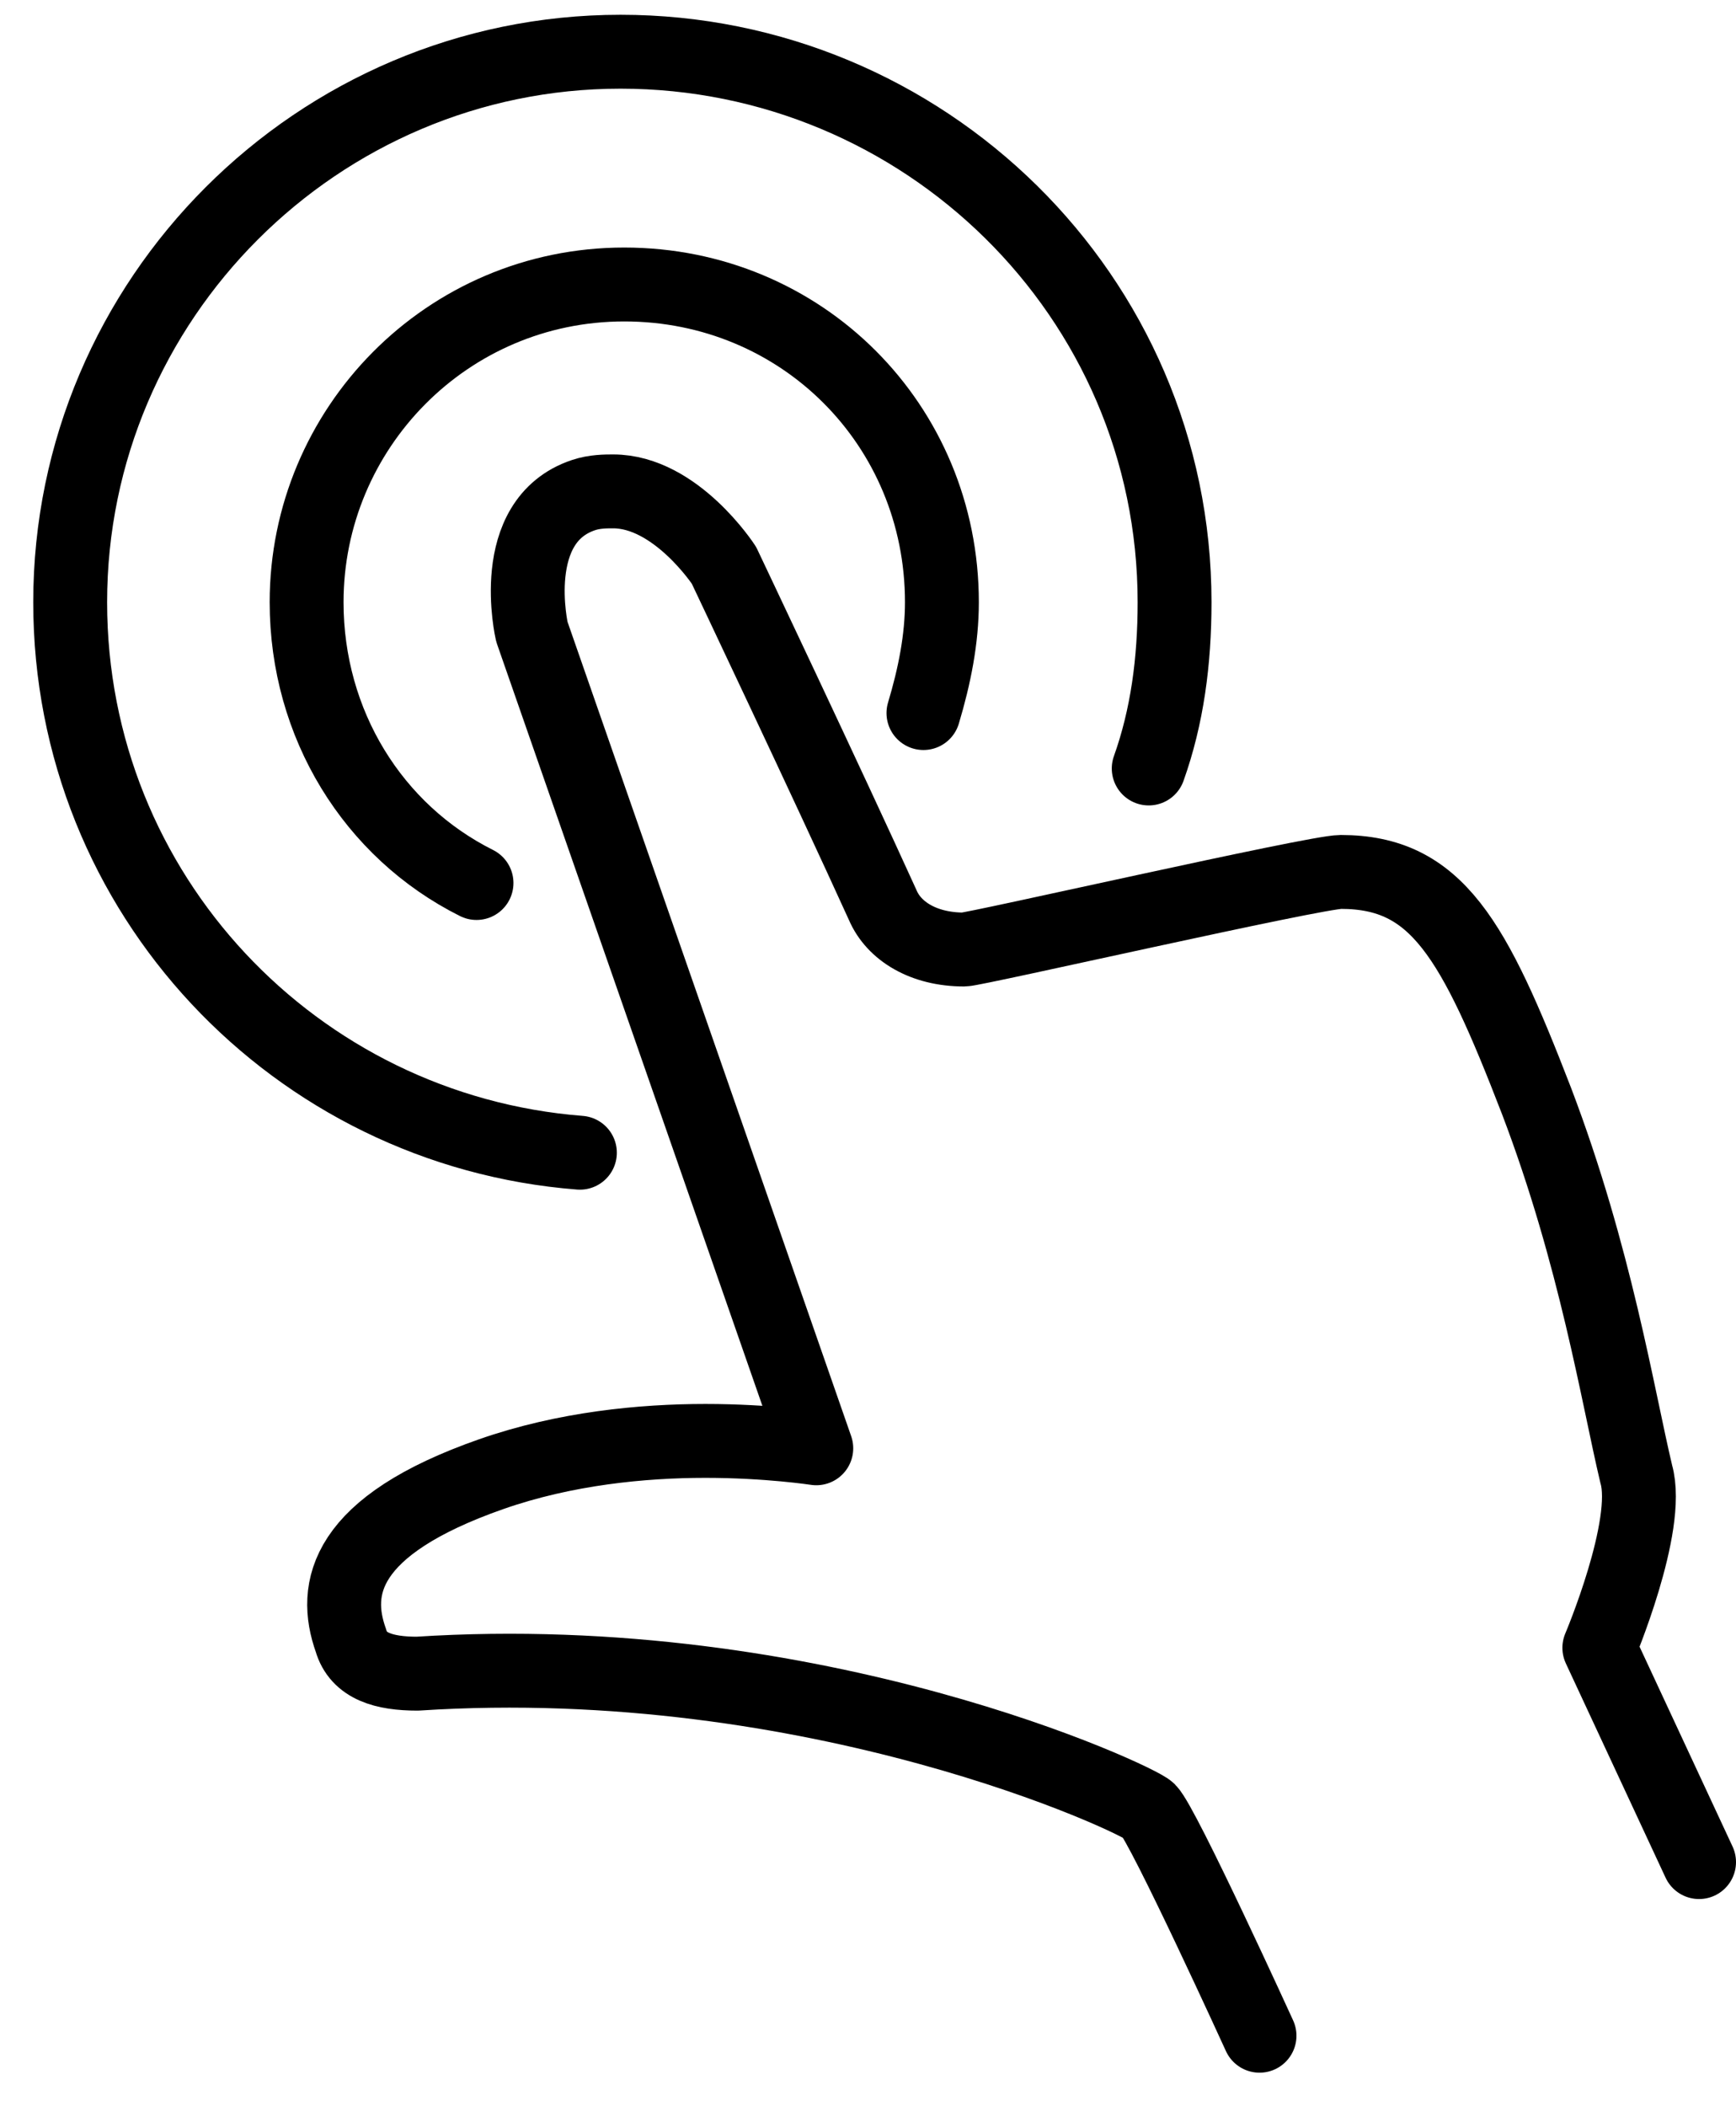 <svg width="47" height="57" viewBox="0 0 47 57" fill="none" xmlns="http://www.w3.org/2000/svg">
<path d="M46 50.4L43.3 44.6C43.3 44.6 44.7 41.3 44.3 39.9C43.8 37.8 43.2 34 41.6 29.8C39.9 25.4 38.9 23.6 36.3 23.6C35.6 23.6 26.4 25.7 26.1 25.7C25 25.7 24.2 25.2 23.9 24.5C22.4 21.2 19.6 15.3 19.6 15.3C19.6 15.3 18.3 13.3 16.6 13.3C16.4 13.3 16.1 13.3 15.8 13.4C13.7 14.1 14.4 17.1 14.4 17.1L22.1 39.2C22.1 39.2 20.8 39 19.1 39C17.4 39 15.3 39.2 13.3 39.9C9.3 41.3 9 43 9.5 44.4C9.7 45.1 10.4 45.3 11.3 45.3C22.1 44.6 30.8 48.7 31.1 49C31.5 49.4 34.1 55.1 34.1 55.1" stroke="black" stroke-width="2" stroke-miterlimit="10" stroke-linecap="round" stroke-linejoin="round"/>
<path d="M12.901 23.9C10.101 22.5 8.301 19.6 8.301 16.3C8.301 11.6 12.101 7.7 16.901 7.7C21.701 7.7 25.501 11.5 25.501 16.3C25.501 17.3 25.301 18.3 25.001 19.3" stroke="black" stroke-width="2" stroke-miterlimit="10" stroke-linecap="round" stroke-linejoin="round"/>
<path d="M15.7 31.2C8 30.6 1.9 24.2 1.9 16.3C1.9 8.1 8.6 1.4 16.8 1.4C25 1.4 31.8 8 31.8 16.3C31.8 17.9 31.6 19.4 31.1 20.8" stroke="black" stroke-width="2" stroke-miterlimit="10" stroke-linecap="round" stroke-linejoin="round"/>
</svg>
